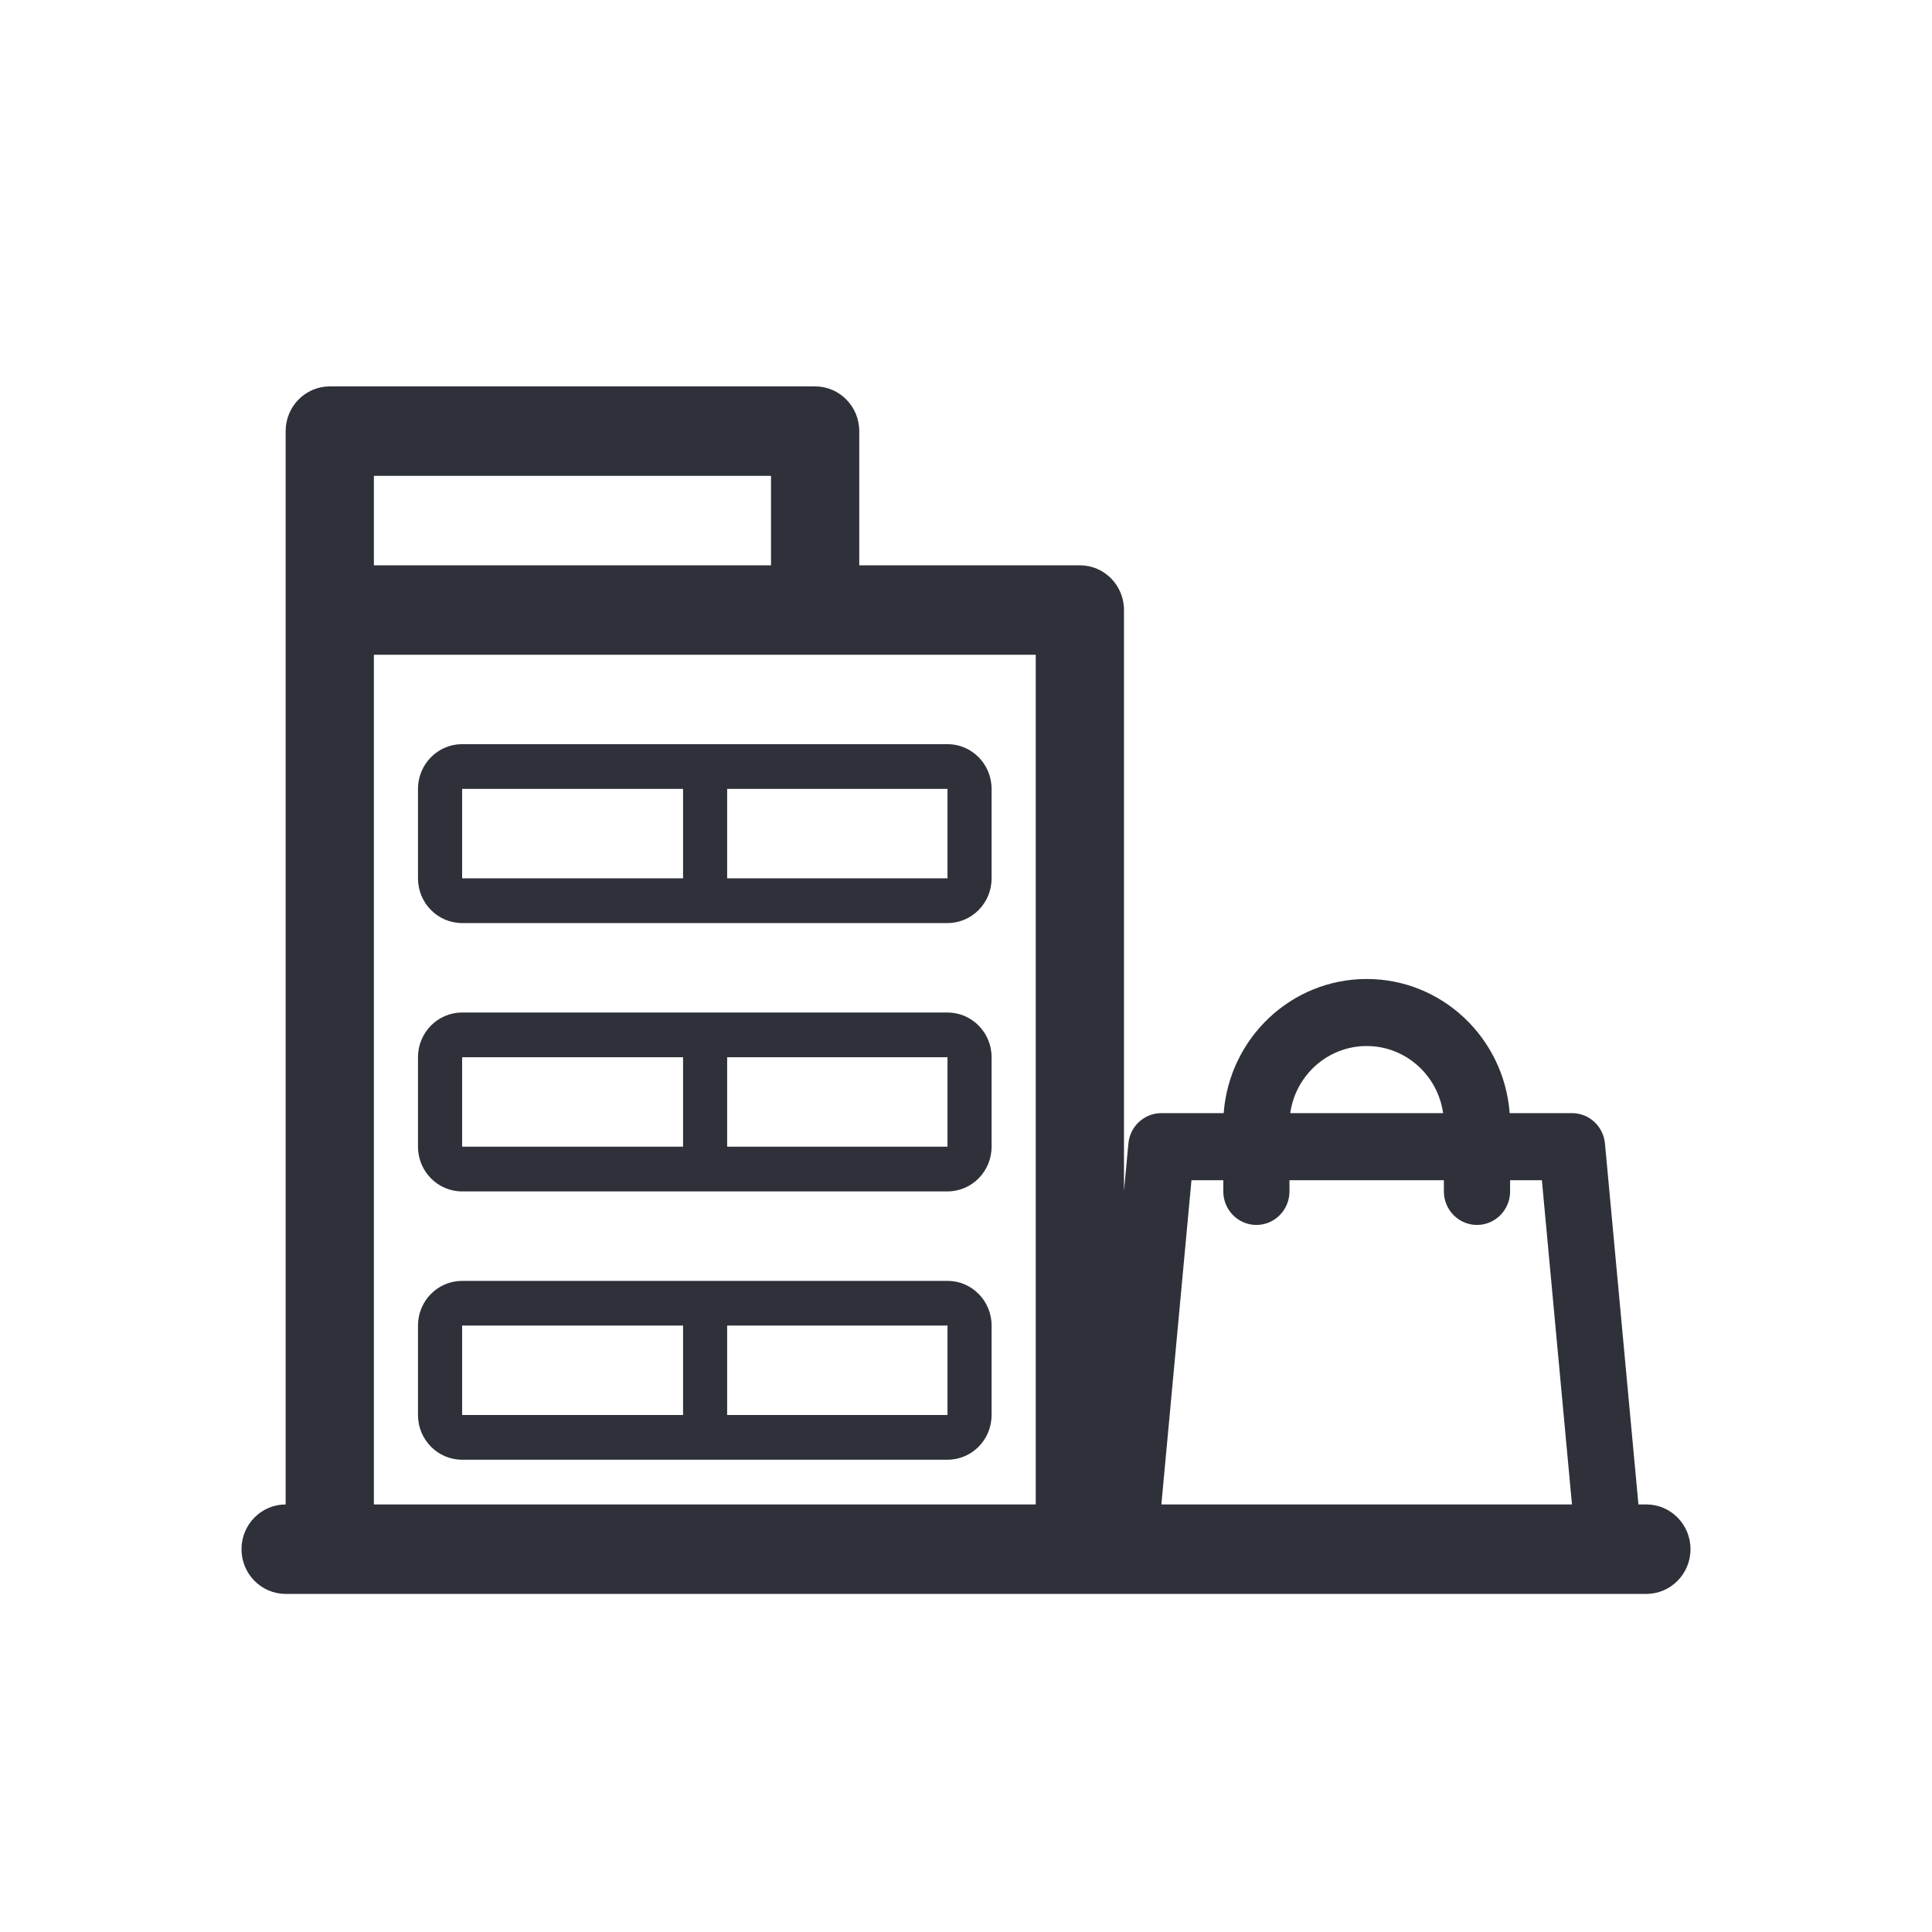 <?xml version="1.0" encoding="UTF-8"?>
<svg width="40px" height="40px" viewBox="0 0 40 40" version="1.1" xmlns="http://www.w3.org/2000/svg" xmlns:xlink="http://www.w3.org/1999/xlink">
    <!-- Generator: Sketch 59.1 (86144) - https://sketch.com -->
    <title>Vector Files/Alt/40x40/Flattened/Delivery/At_Work</title>
    <desc>Created with Sketch.</desc>
    <g id="Alt/40x40/Flattened/Delivery/At_Work" stroke="none" stroke-width="1" fill="none" fill-rule="evenodd">
        <path d="M28.296,20.269 C29.858,20.269 31.139,21.492 31.256,23.046 L32.547,23.046 C32.901,23.046 33.196,23.319 33.229,23.676 L33.922,31.148 L34.086,31.148 C34.591,31.148 35,31.563 35,32.074 C35,32.585 34.591,33 34.086,33 L5.914,33 C5.409,33 5,32.585 5,32.074 C5,31.563 5.409,31.148 5.914,31.148 L18.579,31.148 L22.669,31.148 L23.362,23.676 C23.395,23.319 23.69,23.046 24.044,23.046 L25.335,23.046 C25.452,21.492 26.733,20.269 28.296,20.269 Z M29.878,23.046 C29.767,22.261 29.101,21.657 28.296,21.657 C27.49,21.657 26.824,22.261 26.713,23.046 L29.878,23.046 Z M25.327,24.435 L24.668,24.435 L24.045,31.148 L32.546,31.148 L31.923,24.435 L31.265,24.435 L31.265,24.667 C31.265,25.05 30.958,25.361 30.579,25.361 C30.201,25.361 29.894,25.05 29.894,24.667 L29.894,24.435 L26.697,24.435 L26.697,24.667 C26.697,25.05 26.39,25.361 26.012,25.361 C25.633,25.361 25.327,25.05 25.327,24.667 L25.327,24.435 Z M5.914,32.074 L5.914,8.926 C5.914,8.415 6.323,8 6.827,8 L16.876,8 C17.381,8 17.79,8.415 17.79,8.926 L17.79,11.704 L22.357,11.704 C22.862,11.704 23.271,12.118 23.271,12.63 L23.271,32.074 C23.271,32.585 22.862,33 22.357,33 C21.853,33 21.444,32.585 21.444,32.074 L21.444,13.556 L7.741,13.556 L7.741,32.074 C7.741,32.585 7.332,33 6.827,33 C6.323,33 5.914,32.585 5.914,32.074 Z M7.741,11.704 L15.963,11.704 L15.963,9.852 L7.741,9.852 L7.741,11.704 Z M14.142,29.296 L14.142,27.444 L9.568,27.444 L9.568,29.296 L14.142,29.296 Z M15.055,29.296 L19.617,29.296 L19.617,27.444 L15.055,27.444 L15.055,29.296 Z M14.142,23.741 L14.142,21.889 L9.568,21.889 L9.568,23.741 L14.142,23.741 Z M15.055,23.741 L19.617,23.741 L19.617,21.889 L15.055,21.889 L15.055,23.741 Z M14.142,18.185 L14.142,16.333 L9.568,16.333 L9.568,18.185 L14.142,18.185 Z M15.055,18.185 L19.617,18.185 L19.617,16.333 L15.055,16.333 L15.055,18.185 Z M9.568,15.407 L19.617,15.407 C20.121,15.407 20.53,15.822 20.53,16.333 L20.53,18.185 C20.53,18.697 20.121,19.111 19.617,19.111 L9.568,19.111 C9.063,19.111 8.654,18.697 8.654,18.185 L8.654,16.333 C8.654,15.822 9.063,15.407 9.568,15.407 Z M9.568,20.963 L19.617,20.963 C20.121,20.963 20.53,21.378 20.53,21.889 L20.53,23.741 C20.53,24.252 20.121,24.667 19.617,24.667 L9.568,24.667 C9.063,24.667 8.654,24.252 8.654,23.741 L8.654,21.889 C8.654,21.378 9.063,20.963 9.568,20.963 Z M9.568,26.519 L19.617,26.519 C20.121,26.519 20.53,26.933 20.53,27.444 L20.53,29.296 C20.53,29.808 20.121,30.222 19.617,30.222 L9.568,30.222 C9.063,30.222 8.654,29.808 8.654,29.296 L8.654,27.444 C8.654,26.933 9.063,26.519 9.568,26.519 Z" id="Shape" fill="#2F313A" fill-rule="nonzero"></path>
    </g>
</svg>